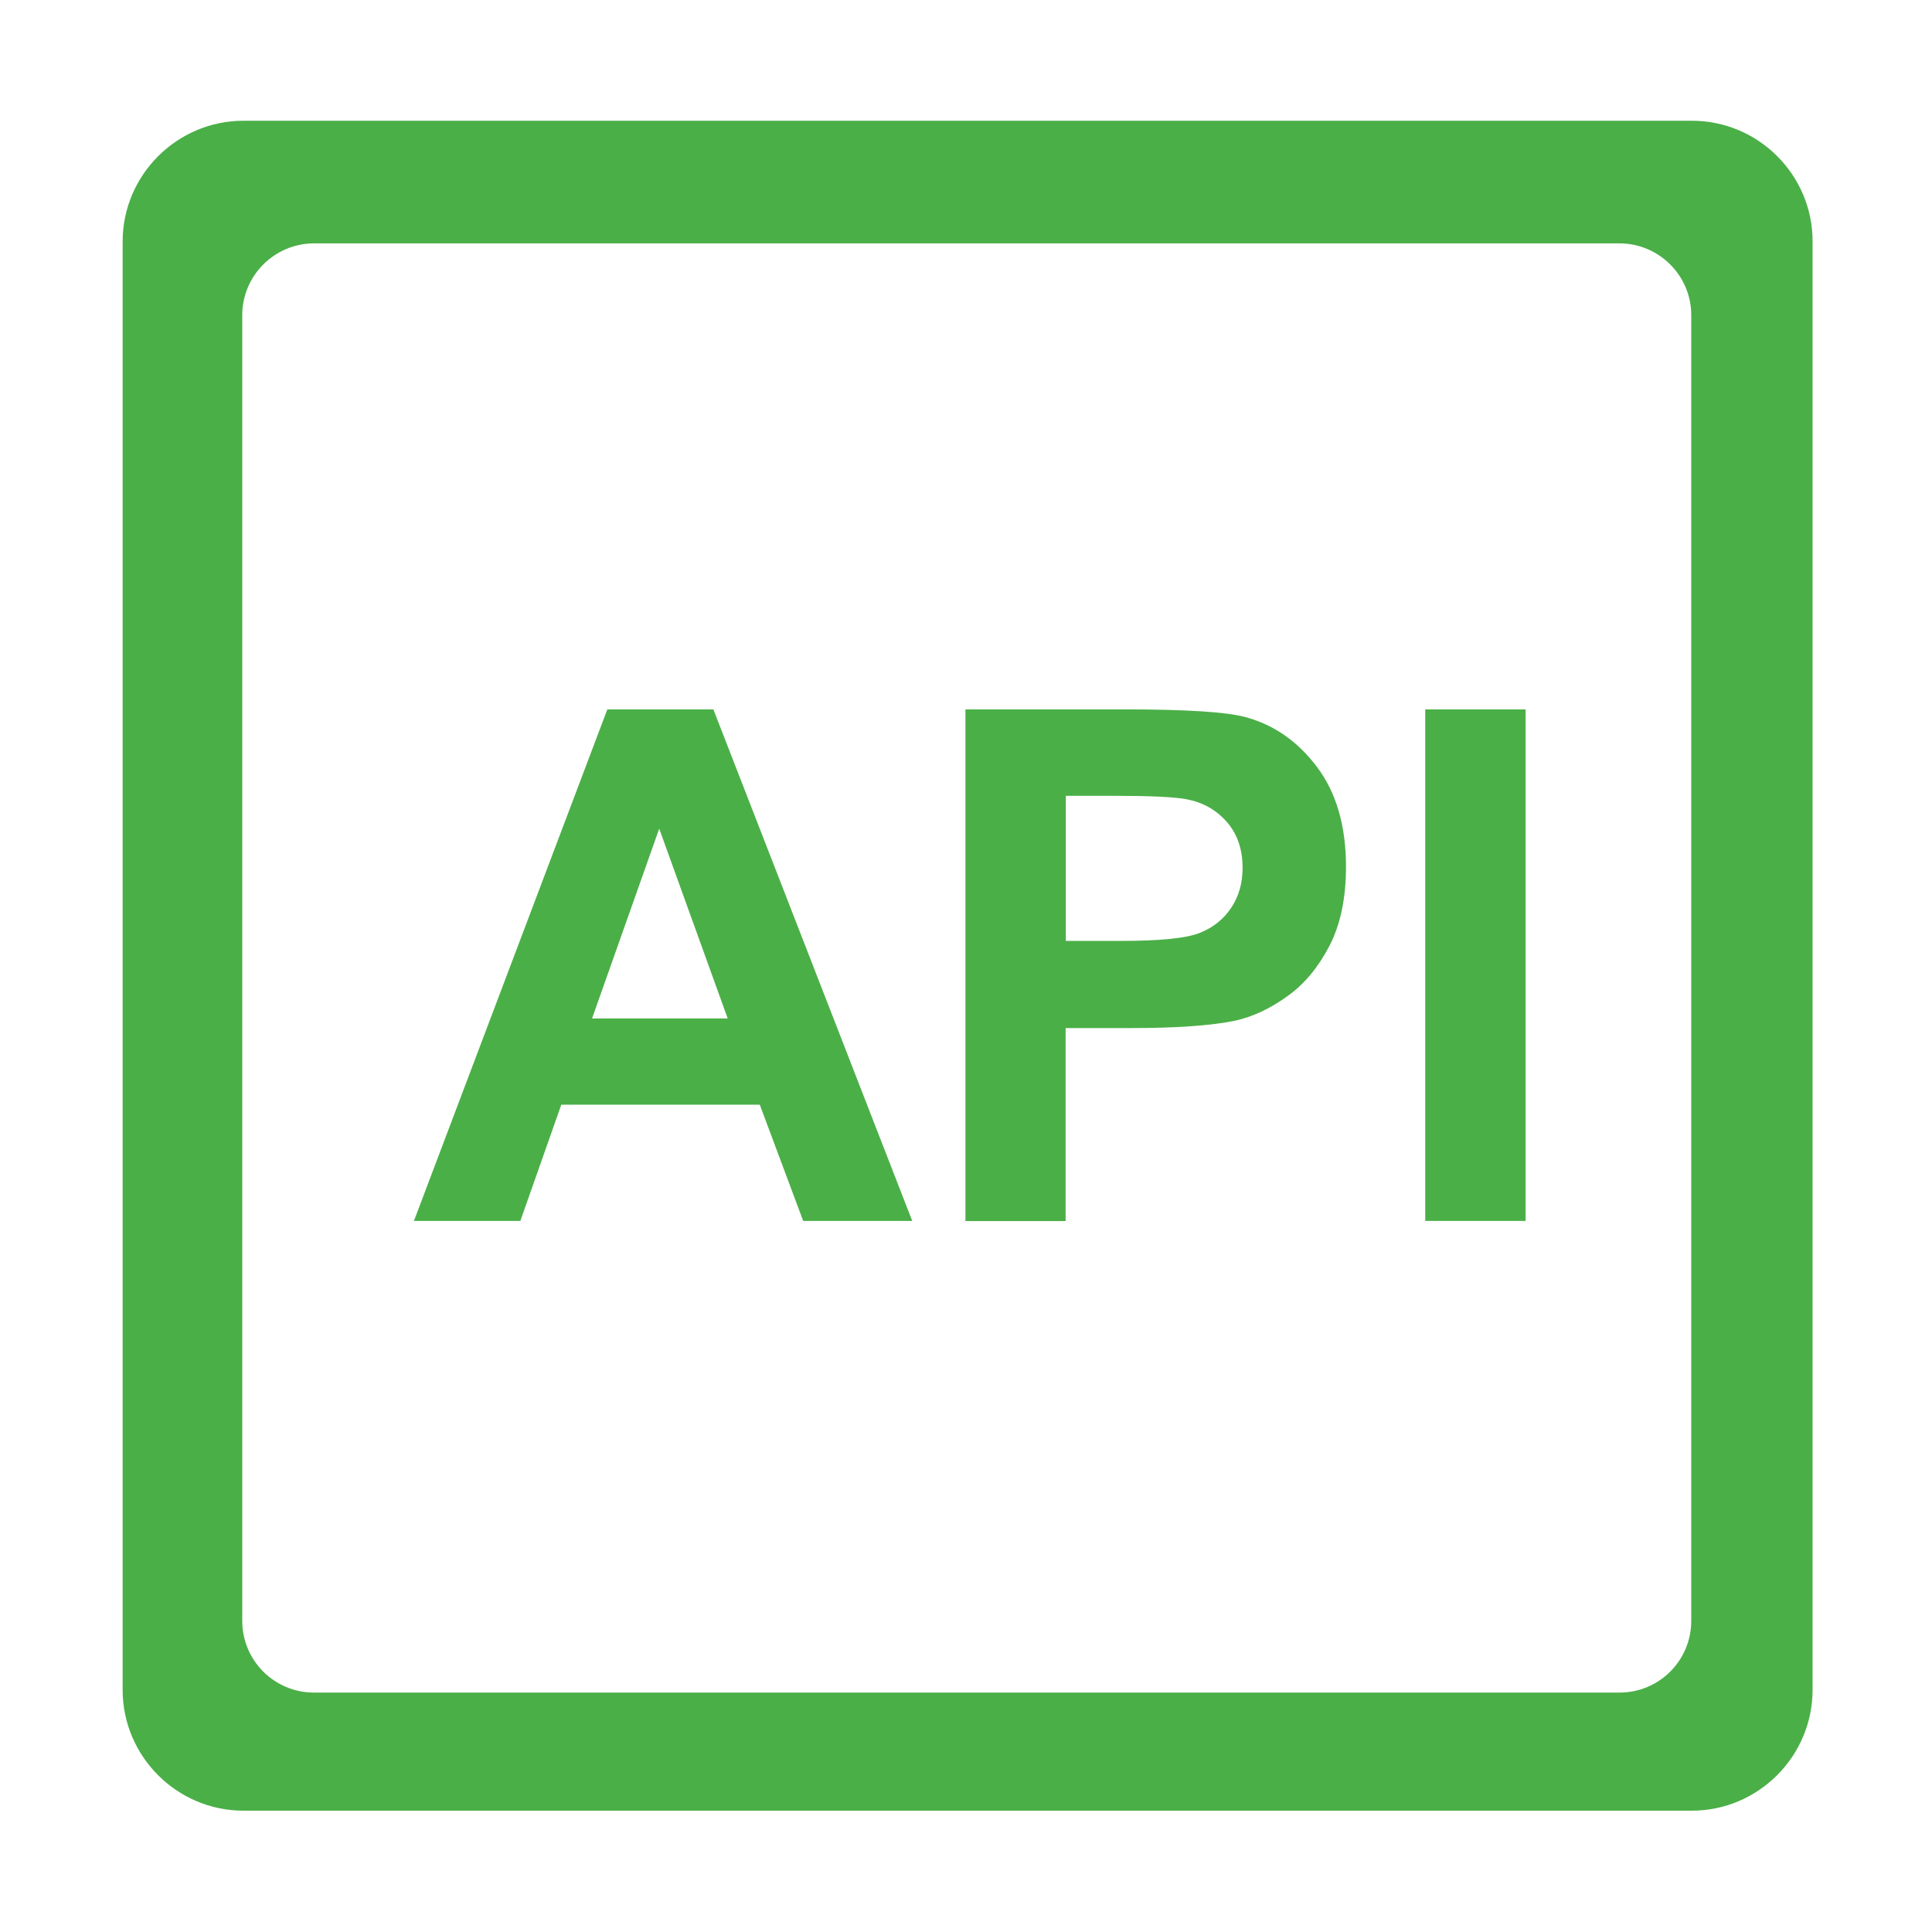<?xml version="1.0" standalone="no"?><!DOCTYPE svg PUBLIC "-//W3C//DTD SVG 1.1//EN" "http://www.w3.org/Graphics/SVG/1.1/DTD/svg11.dtd"><svg t="1586854039862" class="icon" viewBox="0 0 1024 1024" version="1.1" xmlns="http://www.w3.org/2000/svg" p-id="34862" xmlns:xlink="http://www.w3.org/1999/xlink" width="200" height="200"><defs><style type="text/css"></style></defs><path d="M483.5 647.1h-57.8l-23-61.6H297.5l-21.7 61.6h-56.4L321.9 376h56.2l105.4 271.1z m-97.8-107.3l-36.3-100.6-35.6 100.6h71.9zM511.7 647.1V376H597c32.3 0 53.4 1.4 63.2 4.1 15.1 4.1 27.7 12.9 37.9 26.5s15.3 31.2 15.3 52.8c0 16.6-2.9 30.6-8.8 42-5.9 11.3-13.3 20.3-22.4 26.7-9 6.5-18.2 10.8-27.6 12.9-12.7 2.6-31.1 3.9-55.1 3.9h-34.7v102.3h-53.1z m53.2-225.3v76.9H594c20.9 0 35-1.4 42-4.3 7.1-2.8 12.6-7.3 16.6-13.3 4-6 6-13.1 6-21.1 0-9.9-2.8-18-8.4-24.4-5.6-6.4-12.8-10.4-21.4-12-6.3-1.2-19.1-1.8-38.3-1.8h-25.6zM755.4 647.1V376h53.2v271.1h-53.2z" fill="#4AAF47" p-id="34863"></path><path d="M896.8 64H129c-35.2 0-64 28.8-64 64v767.7c0 35.2 28.8 64 64 64h767.7c35.2 0 64-28.8 64-64V128c0.1-35.2-28.7-64-63.9-64z m-0.4 795.1c0 21-17 38-38 38h-692c-21 0-38-17-38-38V167c0-20.9 17.1-38 38-38h692c20.9 0 38 17.1 38 38v692.1z" fill="#4AAF47" p-id="34864"></path></svg>